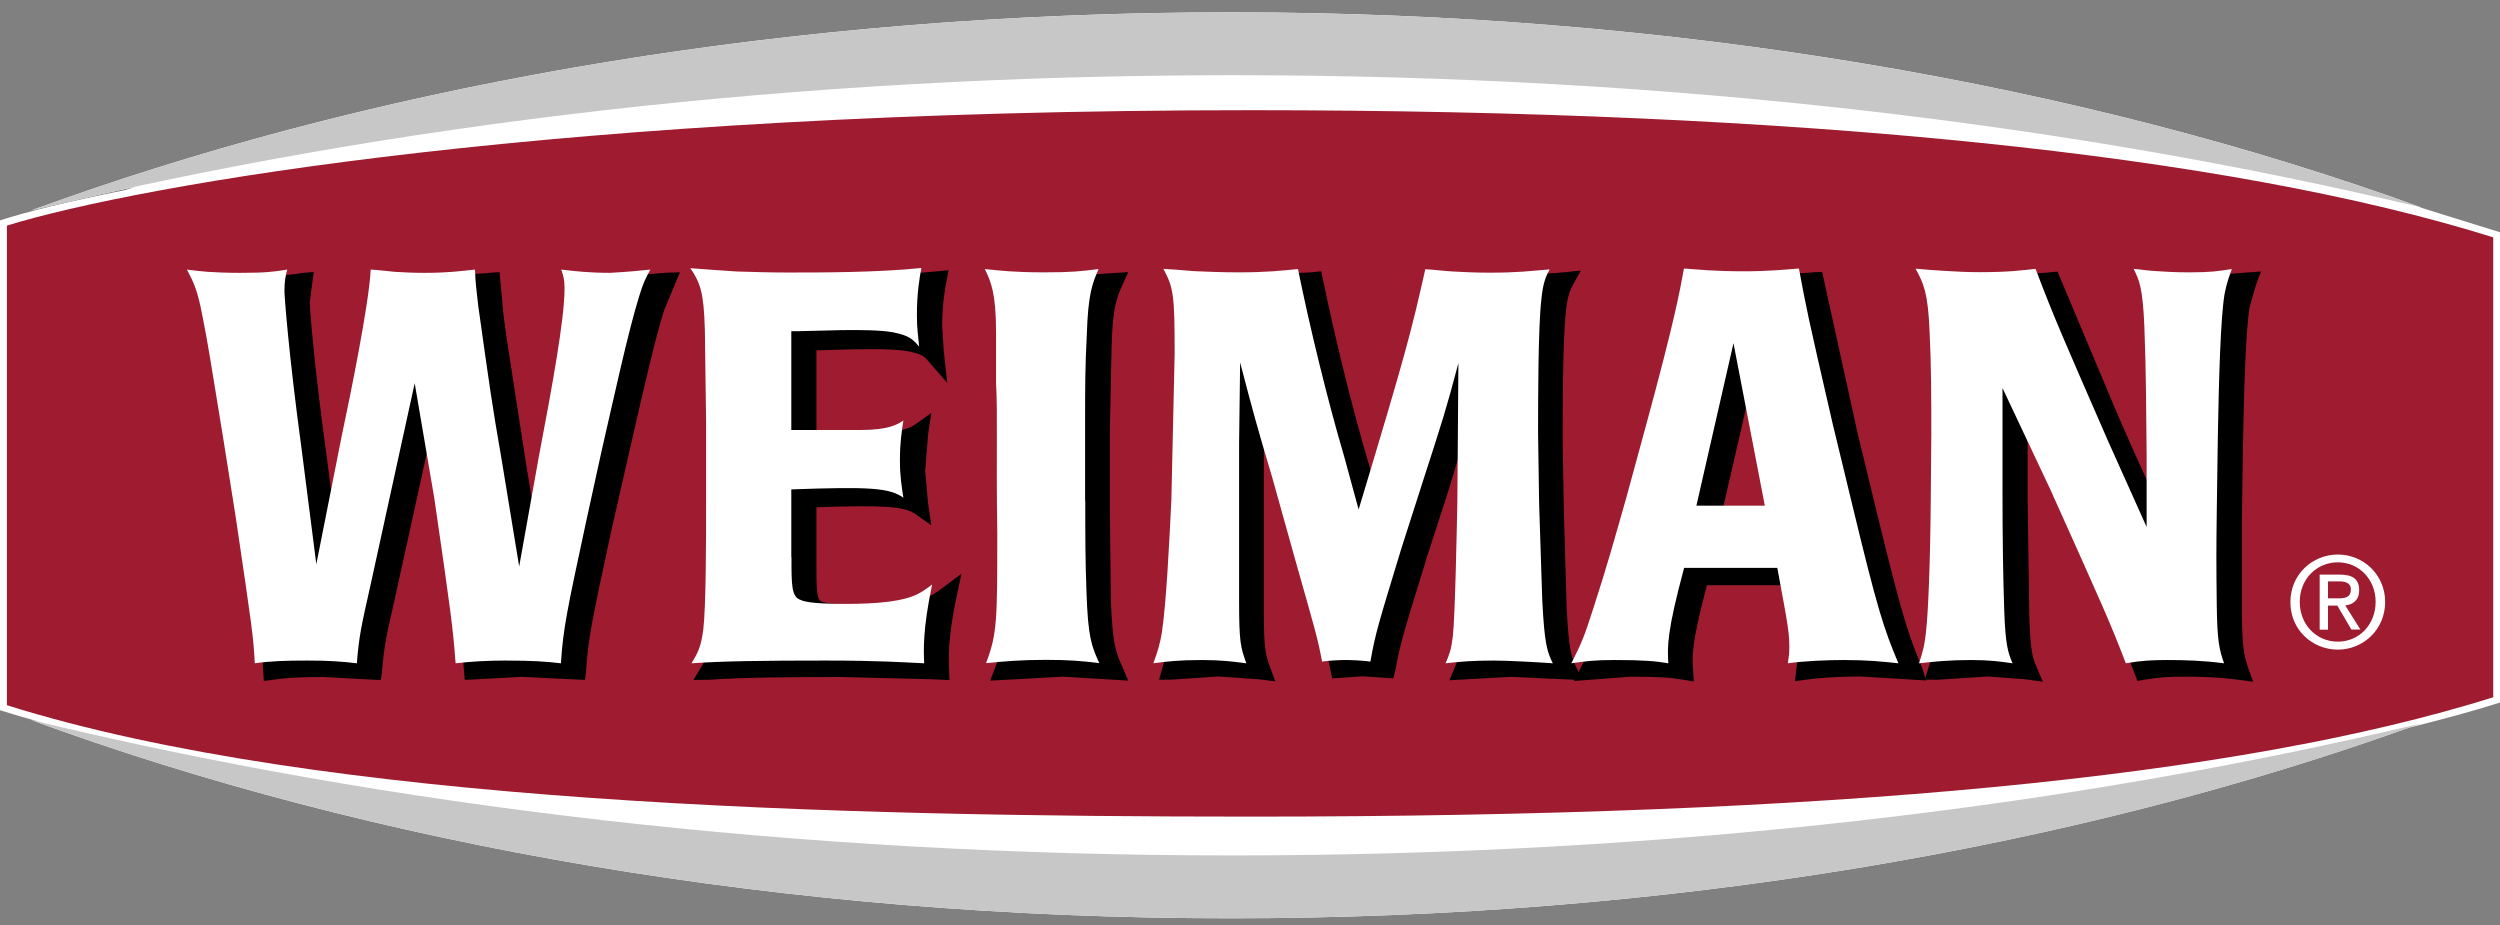 <svg width="100" height="37" viewBox="0 0 100 37" fill="none" xmlns="http://www.w3.org/2000/svg">
<rect x="0" y="0" width="100" height="37" fill="#808080" stroke="none"/>
<g clip-path="url(#clip0)">
<path d="M96.84 8.295C83.28 3.369 66.886 0.493 49.224 0.493C31.908 0.493 15.812 3.258 2.404 8.004C2.016 8.143 1.628 8.281 1.24 8.42C2.605 8.087 3.991 7.776 5.391 7.478C5.266 7.519 5.134 7.561 5.017 7.602C2.779 8.046 1.102 8.462 0 8.815V28.41C0.554 28.584 1.129 28.75 1.711 28.909C1.552 28.875 1.393 28.84 1.24 28.798C14.877 33.801 31.402 36.732 49.224 36.732C66.657 36.732 82.858 33.926 96.321 29.117C97.609 28.798 98.85 28.466 100.007 28.099V9.293C98.6 8.85 96.404 8.184 96.84 8.295Z" fill="white"/>
<path d="M50.056 32.665C33.474 32.665 12.86 32.159 0.277 28.209V9.023C5.571 7.395 22.457 4.408 50.056 4.408C71.944 4.408 89.108 6.168 99.73 9.494V27.891C89.475 31.106 73.219 32.665 50.056 32.665Z" fill="#9E1B30"/>
<path d="M7.851 11.385C8.128 11.912 8.253 12.175 8.447 13.187L9.022 16.513L9.299 18.176L9.77 21.128C9.77 21.121 9.825 21.474 9.825 21.474C10.442 25.625 10.47 25.784 10.532 26.886L10.553 27.239L10.906 27.191C11.544 27.1 12.147 27.08 12.971 27.08L15.23 27.204L15.279 26.886C15.362 25.853 15.438 25.507 15.771 24.052L15.833 23.761C15.833 23.761 16.768 19.527 17.219 17.455C17.447 18.799 17.718 20.352 17.718 20.352C18.397 24.973 18.459 25.458 18.563 26.879L18.591 27.197L20.87 27.073L23.399 27.197L23.441 26.879C23.524 25.562 23.649 24.952 24.439 21.294C24.439 21.287 25.069 18.522 25.069 18.522L25.319 17.427C25.776 15.432 26.206 13.547 26.566 12.404L27.197 10.893L26.663 10.907L25.062 11.039C25.083 11.039 24.03 10.997 24.03 10.997L22.741 10.866L22.817 11.344L22.935 11.981C22.935 13.145 22.45 15.785 21.91 18.612C21.91 18.612 21.681 19.873 21.466 21.086C21.272 19.943 21.078 18.779 21.078 18.779L20.267 13.54L20.143 12.639C20.143 12.612 19.983 10.886 19.983 10.886L19.651 10.907L19.45 10.928L17.662 11.039L16.498 10.997L15.188 10.88L15.182 11.219C15.112 12.536 14.35 16.256 14.024 17.795C14.024 17.795 13.699 19.416 13.408 20.892C13.248 19.652 13.082 18.37 13.082 18.37C12.535 14.434 12.389 12.245 12.389 12.092L12.549 10.88L12.119 10.914C11.606 10.997 11.294 11.039 10.269 11.039L9.015 10.997L7.601 10.845L7.851 11.385Z" fill="black"/>
<path d="M28.007 11.372C28.34 11.87 28.492 12.099 28.534 13.665L28.582 17.247V20.719C28.582 21.779 28.582 24.592 28.471 25.479C28.395 26.117 28.27 26.317 28.063 26.657L27.737 27.198L28.347 27.191C29.691 27.094 31.693 27.08 33.661 27.08L37.271 27.17L37.978 27.204L37.964 26.809C37.943 26.297 37.909 25.521 38.276 23.802L38.456 22.95L37.756 23.477C37.313 23.809 37.091 23.976 36.184 24.1C36.19 24.1 34.548 24.183 34.548 24.183C33.287 24.183 32.948 24.107 32.858 24.059C32.657 23.996 32.657 23.435 32.657 22.659C32.657 22.659 32.657 20.781 32.657 20.289C35.394 20.199 36.176 20.255 36.62 20.566L37.251 21.01L37.119 20.095L37.008 18.82L37.126 17.358L37.251 16.52L36.62 16.97C36.412 17.116 36.059 17.282 35.13 17.282C35.13 17.282 33.169 17.282 32.657 17.282C32.657 16.783 32.657 14.51 32.657 14.012C32.809 14.012 33.218 13.998 33.218 13.998C34.126 13.97 35.643 13.921 36.329 14.053C36.89 14.164 36.973 14.254 37.195 14.517L37.888 15.314L37.749 14.032L37.687 13.048C37.687 12.148 37.805 11.538 37.86 11.24L37.943 10.81L37.507 10.852C35.754 11.025 33.53 11.025 32.199 11.025L30.148 10.977C30.155 10.977 28.326 10.845 28.326 10.845L27.654 10.796L28.007 11.372Z" fill="black"/>
<path d="M39.759 11.378C39.974 11.815 40.175 12.231 40.175 13.748V15.751C40.175 15.764 40.202 18.176 40.202 18.176L40.216 21.682C40.216 25.119 40.216 25.645 39.787 26.754L39.606 27.225L42.496 27.066L45.129 27.225L44.921 26.733C44.637 26.11 44.505 25.819 44.436 24.038L44.394 20.421V17.233L44.464 13.859C44.505 12.265 44.672 11.898 44.907 11.378L45.129 10.886L42.413 11.053L41.069 11.011L39.523 10.873L39.759 11.378Z" fill="black"/>
<path d="M62.237 10.921L60.241 11.018L58.8 10.977L57.414 10.866L57.359 11.143C56.853 13.381 56.673 14.143 55.031 19.562C54.885 19.056 54.746 18.543 54.746 18.543C54.123 16.444 53.402 13.54 52.91 11.143L52.848 10.852L52.453 10.893L50.208 11.011L48.427 10.97L47.374 10.893L46.626 10.845L46.903 11.365C47.263 12.037 47.312 12.258 47.312 14.58L47.18 20.386C47.09 22.174 46.979 24.405 46.806 25.604L46.487 26.747L46.362 27.191L46.875 27.184L48.725 27.059L50.333 27.17L51.012 27.253L50.825 26.747C50.617 26.172 50.554 25.999 50.554 24.419V18.12C50.554 18.12 50.561 17.58 50.568 17.206C50.901 18.391 51.233 19.576 51.233 19.576L52.176 22.915L52.342 23.483C52.98 25.701 53.063 25.992 53.229 26.851L53.284 27.135L54.497 27.052L55.73 27.135L55.807 26.851C56.001 25.777 56.111 25.41 56.991 22.569L57.054 22.354L57.962 19.548C57.962 19.548 58.308 18.391 58.654 17.24C58.641 18.799 58.627 20.449 58.627 20.449L58.62 20.76C58.592 22.042 58.53 25.036 58.447 25.742C58.384 26.221 58.329 26.373 58.176 26.733L57.975 27.211L60.407 27.073L63.29 27.204L63.061 26.712C62.867 26.304 62.756 26.082 62.666 24.329C62.666 24.322 62.556 20.483 62.556 20.483L62.507 17.712C62.507 16.457 62.507 13.513 62.639 12.432C62.701 11.829 62.805 11.607 62.937 11.358L63.234 10.824L62.237 10.921Z" fill="black"/>
<path d="M67.704 11.15L67.69 11.24C67.517 12.189 67.316 13.27 66.186 17.379L65.396 20.22L65.258 20.698L64.101 24.544C63.719 25.721 63.615 25.95 63.221 26.719L62.957 27.239L65.244 27.066C66.38 27.066 66.858 27.107 67.343 27.191L67.752 27.26L67.725 26.844C67.718 26.706 67.704 26.567 67.704 26.414C67.704 25.916 67.808 25.167 68.279 23.407C68.688 23.407 71.037 23.407 71.473 23.407C71.515 23.622 71.556 23.858 71.556 23.858C71.806 25.181 71.896 25.68 71.896 26.193C71.896 26.283 71.896 26.373 71.889 26.47L71.799 27.246L72.221 27.191C72.783 27.107 73.642 27.059 74.418 27.059L77.044 27.218L76.898 26.74C76.351 25.43 76.109 24.758 75.055 20.428L74.293 17.282L72.887 10.88L72.596 10.886L72.298 10.914L70.378 10.997L68.986 10.956L67.759 10.866L67.704 11.15ZM69.969 15.751C70.288 17.386 70.752 19.77 70.85 20.282C70.371 20.282 69.422 20.282 68.93 20.282C69.055 19.763 69.595 17.379 69.969 15.751Z" fill="black"/>
<path d="M85.719 11.365C85.927 11.794 86.045 12.03 86.107 13.513L86.183 17.386L86.197 18.543C86.197 18.543 86.197 19.236 86.197 19.922C85.754 18.945 85.283 17.899 85.283 17.899C85.283 17.906 84.59 16.312 84.59 16.312L82.303 10.866L82.054 10.886L81.888 10.907L79.85 11.018L78.527 10.977L76.725 10.845L77.009 11.371C77.293 11.891 77.467 12.203 77.529 13.713L77.598 17.795L77.578 20.275C77.557 22.922 77.474 24.814 77.397 25.465C77.335 26.096 77.259 26.338 77.134 26.726L76.989 27.184L77.474 27.191L79.525 27.059L81.001 27.17L81.714 27.267L81.486 26.733C81.319 26.345 81.215 26.11 81.174 24.738L81.105 19.95C81.105 19.95 81.105 18.578 81.105 17.4C81.666 18.585 82.379 20.088 82.379 20.088C82.379 20.081 82.76 20.927 82.76 20.927C84.576 24.945 84.811 25.458 85.4 26.983L85.498 27.239L85.768 27.191C86.35 27.087 86.793 27.066 87.368 27.066C87.95 27.066 88.727 27.08 89.593 27.198L90.126 27.267L89.946 26.768C89.759 26.234 89.697 25.95 89.676 24.606V20.851L89.717 17.899C89.759 15.633 89.828 13.187 89.987 12.272C89.987 12.279 90.23 11.427 90.23 11.427L90.438 10.859L89.897 10.9L88.248 11.025L86.946 10.983L86.398 10.935L85.47 10.838L85.719 11.365Z" fill="black"/>
<path d="M23.448 20.851C22.665 24.488 22.527 25.154 22.436 26.532C21.875 26.463 21.293 26.422 20.198 26.422C19.478 26.422 18.826 26.463 18.224 26.532C18.113 25.07 18.044 24.558 17.371 19.922L16.588 15.328L14.835 23.338C14.454 25.043 14.364 25.403 14.274 26.532C13.713 26.463 13.179 26.422 12.299 26.422C11.405 26.422 10.816 26.442 10.193 26.532C10.124 25.375 10.103 25.244 9.431 20.698L8.96 17.726C8.447 14.573 8.308 13.686 8.107 12.688C7.906 11.621 7.768 11.337 7.477 10.783C7.768 10.824 7.989 10.845 8.308 10.873C8.62 10.893 9.029 10.914 9.583 10.914C10.616 10.914 10.948 10.873 11.489 10.783C11.419 11.046 11.378 11.247 11.378 11.649C11.378 11.829 11.537 14.088 12.071 18.017L12.653 22.569L13.664 17.462C14.004 15.862 14.766 12.134 14.828 10.783C15.189 10.803 15.459 10.845 15.791 10.873C16.103 10.893 16.491 10.914 16.983 10.914C17.926 10.914 18.397 10.845 19 10.783C19.02 11.337 19.048 11.517 19.131 12.245C19.602 15.578 19.644 15.952 20.074 18.439L20.767 22.659L21.55 18.287C22.09 15.446 22.582 12.758 22.582 11.538C22.582 11.185 22.534 11.025 22.45 10.783C22.762 10.824 23.012 10.845 23.323 10.873C23.614 10.893 23.954 10.914 24.397 10.914C25.139 10.873 25.631 10.824 26.012 10.783C25.811 11.157 25.721 11.337 25.561 11.87C25.132 13.249 24.598 15.709 24.058 18.065L23.448 20.851Z" fill="white"/>
<path d="M31.659 22.292C31.659 23.442 31.659 23.886 32.04 24.003C32.352 24.156 33.454 24.156 33.876 24.156C34.438 24.156 34.999 24.135 35.56 24.066C36.544 23.934 36.814 23.733 37.285 23.38C36.904 25.202 36.946 25.999 36.967 26.532C36.094 26.491 35.172 26.422 32.996 26.422C30.64 26.422 28.894 26.442 27.661 26.532C27.883 26.158 28.042 25.909 28.132 25.174C28.243 24.267 28.243 21.447 28.243 20.338V16.832L28.195 13.215C28.153 11.614 27.994 11.309 27.612 10.727C28.174 10.769 28.804 10.817 29.456 10.859C30.128 10.88 30.828 10.901 31.52 10.901C32.865 10.901 35.089 10.901 36.856 10.72C36.786 11.074 36.676 11.697 36.676 12.605C36.676 13.139 36.724 13.423 36.766 13.866C36.516 13.575 36.385 13.423 35.712 13.291C34.77 13.118 32.483 13.249 31.874 13.249H31.652V17.199H34.451C35.484 17.199 35.886 16.998 36.135 16.818C36.066 17.282 35.997 17.705 35.997 18.419C35.997 19.063 36.066 19.437 36.135 19.908C35.574 19.506 34.742 19.465 31.652 19.576V22.292H31.659Z" fill="white"/>
<path d="M43.411 20.026C43.411 21.467 43.411 22.354 43.459 23.685C43.522 25.507 43.66 25.84 43.972 26.526C43.279 26.436 42.718 26.394 41.838 26.394C40.826 26.394 40.133 26.456 39.441 26.526C39.891 25.348 39.891 24.814 39.891 21.287C39.842 18.072 39.912 16.603 39.842 15.314V13.291C39.842 11.739 39.641 11.268 39.392 10.762C39.752 10.803 40.016 10.824 40.376 10.852C40.709 10.873 41.117 10.894 41.748 10.894C42.87 10.894 43.224 10.852 43.944 10.762C43.702 11.316 43.522 11.739 43.473 13.381C43.404 14.601 43.404 15.647 43.404 16.797V20.026H43.411Z" fill="white"/>
<path d="M61.69 24.003C61.78 25.798 61.89 26.068 62.112 26.532C61.551 26.491 60.318 26.422 59.756 26.422C58.925 26.422 58.412 26.463 57.823 26.532C57.982 26.158 58.052 25.978 58.114 25.445C58.204 24.648 58.273 21.114 58.294 20.075L58.336 14.524C57.844 16.388 57.733 16.721 56.881 19.361L56.07 21.89C55.128 24.98 55.017 25.327 54.816 26.463C54.504 26.422 54.075 26.401 53.825 26.401C53.534 26.401 53.194 26.422 52.883 26.463C52.703 25.507 52.612 25.223 51.83 22.465L50.887 19.091C50.277 17.047 50.125 16.492 49.605 14.497L49.564 17.719V24.066C49.564 25.687 49.626 25.909 49.855 26.532C49.314 26.463 48.871 26.401 48.06 26.401C47.139 26.401 46.647 26.463 46.134 26.532C46.293 26.11 46.404 25.736 46.473 25.313C46.654 24.093 46.764 21.828 46.854 20.012L46.986 14.15C46.986 11.822 46.944 11.51 46.536 10.755C46.875 10.776 47.256 10.797 47.748 10.845C48.24 10.866 48.843 10.894 49.543 10.894C50.686 10.894 51.268 10.824 51.919 10.762C52.391 13.09 53.111 16.042 53.763 18.245L54.345 20.38C56.292 13.922 56.451 13.256 57.012 10.769C57.394 10.79 57.733 10.838 58.114 10.859C58.516 10.88 58.966 10.907 59.569 10.907C60.733 10.907 61.205 10.838 61.987 10.776C61.828 11.067 61.717 11.33 61.655 11.975C61.523 13.083 61.523 16.083 61.523 17.345L61.565 20.144L61.69 24.003Z" fill="white"/>
<path d="M74.072 20.116C75.104 24.398 75.347 25.133 75.936 26.532C75.305 26.463 74.702 26.401 73.76 26.401C73.039 26.401 72.145 26.442 71.515 26.532L71.564 26.158C71.612 25.375 71.494 24.911 71.092 22.715H67.365C66.671 25.292 66.692 25.867 66.734 26.532C66.221 26.442 65.722 26.401 64.579 26.401C63.817 26.401 63.456 26.442 62.854 26.532C63.255 25.736 63.366 25.493 63.748 24.287C64.288 22.625 64.6 21.495 65.05 19.915L65.833 17.047C66.997 12.764 67.177 11.718 67.358 10.741C67.607 10.762 67.919 10.783 68.3 10.81C68.681 10.831 69.152 10.852 69.713 10.852C70.787 10.852 71.369 10.783 71.958 10.741C72.249 12.314 72.291 12.543 73.303 16.936L74.072 20.116ZM70.593 20.227L69.339 13.728L67.856 20.227H70.593Z" fill="white"/>
<path d="M88.671 20.449C88.65 22.049 88.65 22.493 88.671 24.246C88.692 25.618 88.761 25.957 88.962 26.532C88.131 26.422 87.368 26.401 86.696 26.401C86.114 26.401 85.643 26.422 85.033 26.532C84.403 24.89 84.16 24.357 82.005 19.562L80.1 15.522V19.562C80.1 21.537 80.121 22.936 80.169 24.405C80.218 25.846 80.329 26.117 80.502 26.532C80.01 26.463 79.608 26.401 78.846 26.401C77.973 26.401 77.363 26.463 76.76 26.532C76.899 26.11 76.989 25.84 77.051 25.154C77.121 24.53 77.21 22.666 77.231 19.894L77.252 17.386C77.252 15.924 77.252 14.614 77.183 13.256C77.121 11.704 76.94 11.323 76.622 10.748C77.093 10.79 77.453 10.817 77.834 10.838C78.215 10.859 78.645 10.887 79.178 10.887C80.343 10.887 80.821 10.817 81.423 10.755C82.186 12.771 82.608 13.707 84.32 17.636L85.865 21.079V18.148C85.844 16.243 85.844 14.864 85.775 13.062C85.706 11.489 85.574 11.219 85.345 10.755C85.615 10.776 85.886 10.824 86.246 10.845C86.585 10.866 87.008 10.894 87.57 10.894C88.422 10.894 88.74 10.845 89.274 10.762C89.163 11.074 89.073 11.296 88.983 11.76C88.824 12.695 88.754 15.134 88.713 17.483L88.671 20.449Z" fill="white"/>
<path d="M91.99 24.073C91.99 23.172 92.655 22.493 93.515 22.493C94.36 22.493 95.025 23.172 95.025 24.073C95.025 24.987 94.36 25.666 93.515 25.666C92.655 25.666 91.99 24.987 91.99 24.073ZM93.515 25.985C94.533 25.985 95.406 25.181 95.406 24.079C95.406 22.985 94.533 22.181 93.515 22.181C92.489 22.181 91.616 22.985 91.616 24.079C91.609 25.181 92.482 25.985 93.515 25.985ZM93.12 24.225H93.494L94.055 25.181H94.415L93.812 24.218C94.131 24.177 94.367 24.003 94.367 23.608C94.367 23.172 94.111 22.985 93.605 22.985H92.787V25.188H93.12V24.225ZM93.12 23.941V23.255H93.563C93.792 23.255 94.034 23.303 94.034 23.574C94.034 23.913 93.785 23.934 93.508 23.934H93.12" fill="white"/>
<path d="M49.321 34.217C31.86 34.217 15.459 32.249 1.24 28.798C14.877 33.801 31.402 36.732 49.224 36.732C66.886 36.732 83.28 33.856 96.84 28.937C82.761 32.297 66.561 34.217 49.321 34.217Z" fill="#C7C7C7"/>
<path d="M96.84 8.295C83.28 3.369 66.886 0.493 49.224 0.493C31.402 0.493 14.877 3.424 1.24 8.42C15.459 4.976 31.853 3.008 49.321 3.008C66.561 3.008 82.761 4.928 96.84 8.295Z" fill="#C7C7C7"/>
</g>
<defs>
<clipPath id="clip0">
<rect width="100" height="36.239" fill="white" transform="translate(0 0.493)"/>
</clipPath>
</defs>
</svg>
